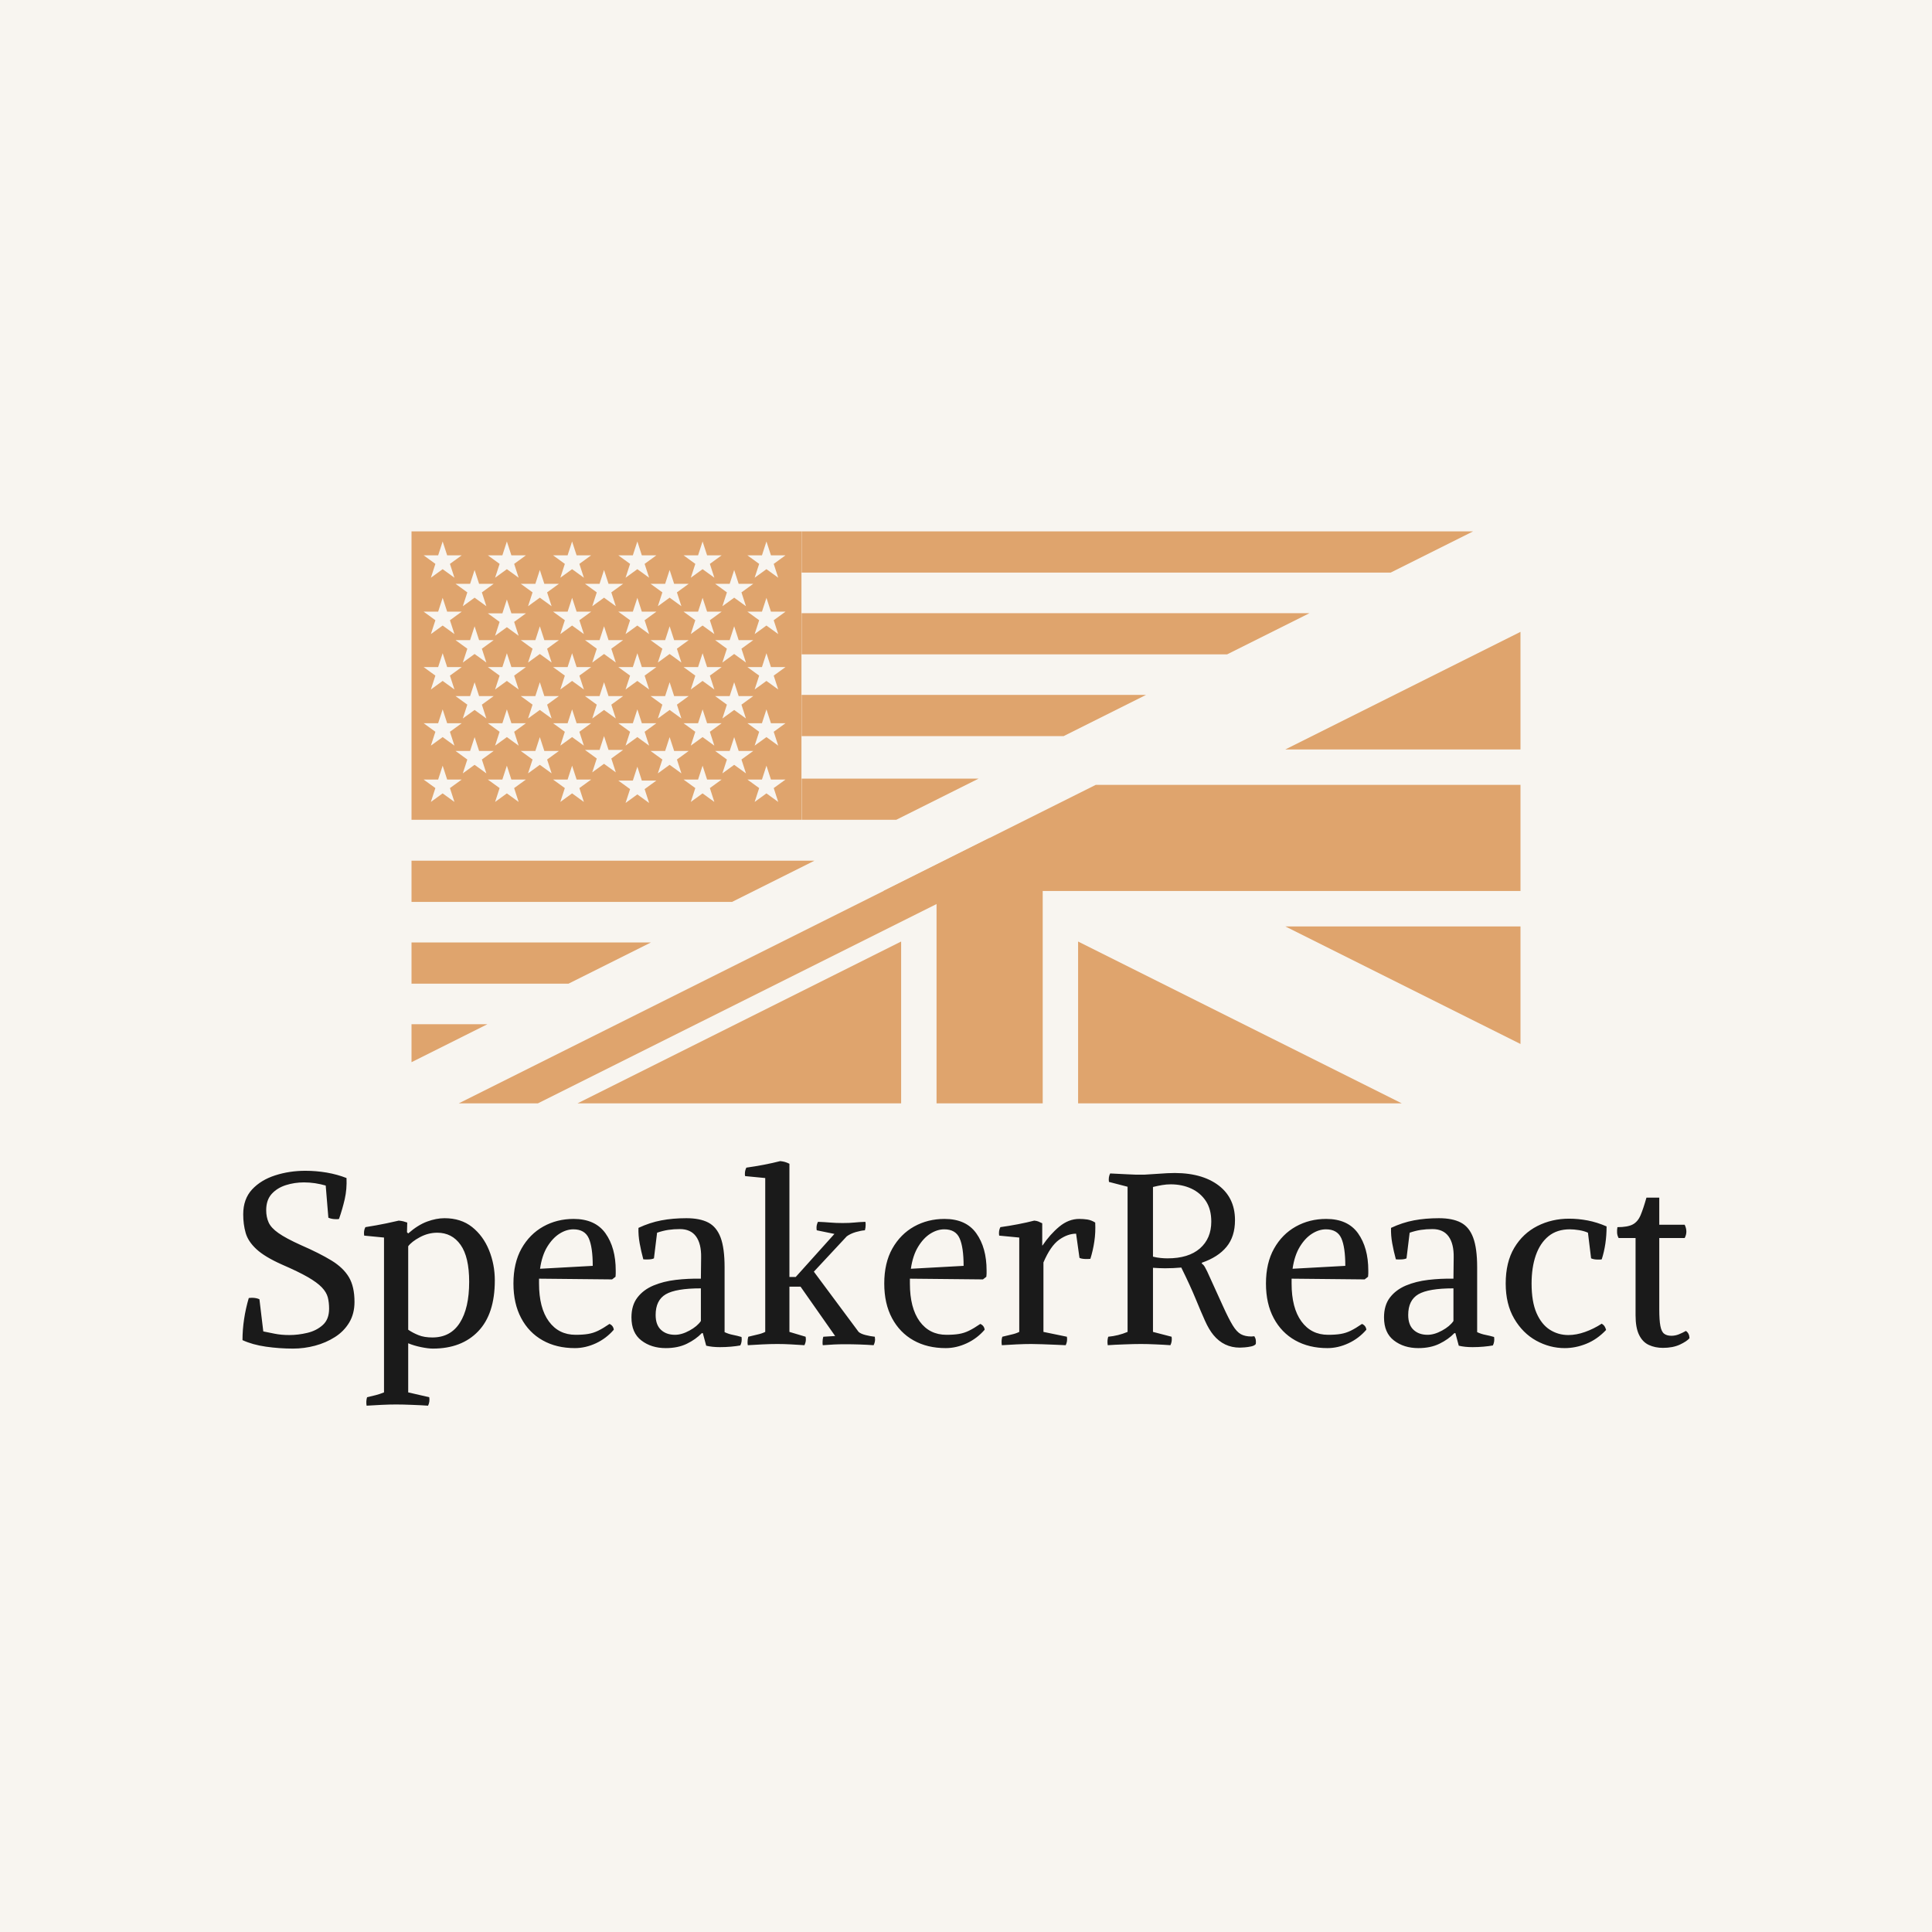 <?xml version="1.0" encoding="utf-8"?>
<svg viewBox="0 0 2000 2000" xmlns="http://www.w3.org/2000/svg">
  <rect width="2000" height="2000" fill="#f8f5f0" transform="matrix(1, 0, 0, 1, 1.4210854715202004e-14, 0)"/>
  <g transform="matrix(0.75, 0, 0, 0.75, 250, 550)">
    <svg viewBox="0 0 396 239" data-background-color="#f8f5f0" preserveAspectRatio="xMidYMid meet" height="1207" width="2000" xmlns="http://www.w3.org/2000/svg">
      <g id="tight-bounds" transform="matrix(1,0,0,1,0.24,0.024)">
        <svg viewBox="0 0 395.52 238.952" height="238.952" width="395.52">
          <g>
            <svg viewBox="0 0 395.52 238.952" height="238.952" width="395.52">
              <g>
                <svg viewBox="0 0 395.52 238.952" height="238.952" width="395.52">
                  <g transform="matrix(1,0,0,1,0,172.107)">
                    <svg viewBox="0 0 395.52 66.846" height="66.846" width="395.52">
                      <g id="textblocktransform">
                        <svg viewBox="0 0 395.52 66.846" height="66.846" width="395.52" id="textblock">
                          <g>
                            <svg viewBox="0 0 395.52 66.846" height="66.846" width="395.52">
                              <g transform="matrix(1,0,0,1,0,0)">
                                <svg width="395.52" viewBox="2.45 -37.8 299.07 50.55" height="66.846" data-palette-color="#1a1a1a">
                                  <path d="M12.9 0.95L12.9 0.95Q10.05 0.95 7.28 0.55 4.5 0.15 2.45-0.8L2.45-0.8Q2.45-2.95 2.78-5.13 3.1-7.3 3.75-9.5L3.75-9.5Q3.9-9.5 4.05-9.53 4.2-9.55 4.4-9.55L4.4-9.55Q5.3-9.55 5.95-9.25L5.95-9.25 6.75-2.6Q7.7-2.4 9.08-2.13 10.45-1.85 12.15-1.85L12.15-1.85Q13.95-1.85 15.85-2.3 17.75-2.75 19.05-3.93 20.35-5.1 20.35-7.3L20.35-7.3Q20.35-8.6 20.08-9.65 19.8-10.7 18.85-11.7 17.9-12.7 15.95-13.83 14-14.95 10.65-16.4L10.65-16.4Q7.05-18 5.33-19.6 3.6-21.2 3.1-22.98 2.6-24.75 2.6-26.8L2.6-26.8Q2.6-29.95 4.42-31.93 6.25-33.9 9.2-34.85 12.15-35.8 15.45-35.8L15.45-35.8Q17.65-35.8 19.85-35.43 22.05-35.05 23.95-34.3L23.95-34.3Q24.05-32 23.58-29.93 23.1-27.85 22.4-25.85L22.4-25.85Q22.25-25.8 22.08-25.8 21.9-25.8 21.75-25.8L21.75-25.8Q20.9-25.8 20.2-26.1L20.2-26.1 19.65-32.75Q18.6-33.05 17.45-33.23 16.3-33.4 15.15-33.4L15.15-33.4Q13.2-33.4 11.4-32.83 9.6-32.25 8.47-31 7.35-29.75 7.35-27.65L7.35-27.65Q7.35-26.25 7.85-25.13 8.35-24 9.88-22.93 11.4-21.85 14.5-20.45L14.5-20.45Q18.4-18.75 20.85-17.25 23.3-15.75 24.45-13.8 25.6-11.85 25.6-8.7L25.6-8.7Q25.6-6.25 24.5-4.42 23.4-2.6 21.55-1.43 19.7-0.25 17.45 0.35 15.2 0.95 12.9 0.95ZM36.5-25.1L36.45-23.1 36.7-22.85Q38.7-24.6 40.6-25.3 42.5-26 44.2-26L44.2-26Q47.6-26 49.9-24.18 52.2-22.35 53.4-19.4 54.6-16.45 54.6-13.15L54.6-13.15Q54.6-6.2 51.17-2.63 47.75 0.95 41.8 0.95L41.8 0.95Q40.85 0.95 39.37 0.65 37.9 0.35 36.7-0.15L36.7-0.15 36.7 10 41.05 11Q41.2 11.95 40.8 12.75L40.8 12.75Q39.45 12.65 37.52 12.58 35.6 12.5 34.2 12.5L34.2 12.5Q32.8 12.5 31.15 12.58 29.5 12.65 28.1 12.75L28.1 12.75Q27.95 11.8 28.2 11L28.2 11Q29.05 10.8 29.95 10.58 30.85 10.35 31.7 10L31.7 10 31.7-22 27.6-22.4Q27.45-23.4 27.85-24.15L27.85-24.15Q28.25-24.2 30.1-24.53 31.95-24.85 34.75-25.5L34.75-25.5Q35.3-25.45 35.7-25.35 36.1-25.25 36.5-25.1L36.5-25.1ZM36.7-20.2L36.7-2.95Q37.65-2.3 38.82-1.83 40-1.35 41.7-1.35L41.7-1.35Q45.45-1.35 47.37-4.38 49.3-7.4 49.3-12.85L49.3-12.85Q49.3-18 47.52-20.5 45.75-23 42.7-23L42.7-23Q40.85-23 39.12-22.08 37.4-21.15 36.7-20.2L36.7-20.2ZM63.74-13.5L63.74-12.5Q63.74-7.45 65.77-4.67 67.8-1.9 71.3-1.9L71.3-1.9Q72.84-1.9 73.89-2.08 74.94-2.25 75.97-2.75 77-3.25 78.3-4.15L78.3-4.15Q79.09-3.8 79.19-2.95L79.19-2.95Q77.64-1.15 75.5-0.15 73.34 0.85 71.14 0.85L71.14 0.85Q67.34 0.85 64.5-0.75 61.64-2.35 60.05-5.35 58.45-8.35 58.45-12.5L58.45-12.5Q58.45-16.75 60.12-19.73 61.8-22.7 64.62-24.28 67.44-25.85 70.89-25.85L70.89-25.85Q75.34-25.85 77.47-22.88 79.59-19.9 79.59-15.2L79.59-15.2Q79.59-14.85 79.59-14.55 79.59-14.25 79.55-13.9L79.55-13.9 78.84-13.35 63.74-13.5ZM70.84-23.7L70.84-23.7Q69.39-23.7 67.97-22.8 66.55-21.9 65.44-20.1 64.34-18.3 63.95-15.55L63.95-15.55 74.84-16.15Q74.84-20 74.02-21.85 73.19-23.7 70.84-23.7ZM89.94 0.85L89.94 0.85Q86.94 0.85 84.89-0.73 82.84-2.3 82.84-5.5L82.84-5.5Q82.84-8 84.07-9.6 85.29-11.2 87.37-12.08 89.44-12.95 91.99-13.25 94.54-13.55 97.19-13.5L97.19-13.5 97.24-17.9Q97.29-20.7 96.19-22.23 95.09-23.75 92.84-23.75L92.84-23.75Q91.59-23.75 90.44-23.58 89.29-23.4 88.14-23L88.14-23 87.49-17.7Q87.09-17.5 86.39-17.48 85.69-17.45 85.29-17.5L85.29-17.5Q84.84-19.15 84.54-20.8 84.24-22.45 84.29-24L84.29-24Q86.64-25.1 89.02-25.55 91.39-26 94.19-26L94.19-26Q96.99-26 98.72-25.1 100.44-24.2 101.27-22 102.09-19.8 102.09-15.85L102.09-15.85 102.09-2.45Q102.94-2.05 103.84-1.88 104.74-1.7 105.59-1.45L105.59-1.45Q105.74-0.5 105.34 0.3L105.34 0.3Q104.54 0.45 103.42 0.55 102.29 0.65 101.14 0.65L101.14 0.65Q99.49 0.65 98.29 0.35L98.29 0.35 97.59-2.25 97.39-2.25Q96.14-0.95 94.29-0.05 92.44 0.85 89.94 0.85ZM91.84-1.9L91.84-1.9Q93.24-1.9 94.84-2.78 96.44-3.65 97.19-4.75L97.19-4.75 97.19-11.5Q92.04-11.5 89.94-10.28 87.84-9.05 87.84-6L87.84-6Q87.84-3.95 88.94-2.93 90.04-1.9 91.84-1.9ZM115.49-37.25L115.49-13.85 116.79-13.85 124.79-22.75 121.14-23.5Q121.09-23.7 121.09-24.05L121.09-24.05Q121.09-24.65 121.39-25.25L121.39-25.25Q122.74-25.2 123.92-25.1 125.09-25 126.49-25L126.49-25Q127.94-25 128.87-25.1 129.79-25.2 131.19-25.25L131.19-25.25Q131.24-25.05 131.24-24.88 131.24-24.7 131.24-24.5L131.24-24.5Q131.24-24.05 131.09-23.5L131.09-23.5Q130.29-23.45 129.19-23.13 128.09-22.8 127.34-22.25L127.34-22.25 120.54-14.95 129.79-2.5Q130.24-2.1 131.22-1.85 132.19-1.6 133.14-1.5L133.14-1.5Q133.14-1.35 133.16-1.23 133.19-1.1 133.19-0.95L133.19-0.95Q133.19-0.35 132.89 0.25L132.89 0.25Q131.44 0.15 129.97 0.1 128.49 0.05 126.94 0.05L126.94 0.05Q125.84 0.05 124.72 0.1 123.59 0.15 122.39 0.25L122.39 0.25Q122.34 0.05 122.34-0.13 122.34-0.3 122.34-0.45L122.34-0.45Q122.34-1 122.49-1.5L122.49-1.5 124.94-1.65 117.79-11.85 115.49-11.85 115.49-2.5 118.84-1.5Q118.84-1.35 118.87-1.23 118.89-1.1 118.89-0.95L118.89-0.95Q118.89-0.35 118.59 0.25L118.59 0.25Q117.24 0.15 115.81 0.08 114.39 0 112.99 0L112.99 0Q111.59 0 109.94 0.08 108.29 0.15 106.89 0.25L106.89 0.25Q106.84 0.05 106.84-0.13 106.84-0.3 106.84-0.45L106.84-0.45Q106.84-1 106.99-1.5L106.99-1.5Q107.94-1.75 108.86-1.95 109.79-2.15 110.49-2.5L110.49-2.5 110.49-34.3 106.34-34.7Q106.29-34.85 106.29-35 106.29-35.15 106.29-35.25L106.29-35.25Q106.29-35.85 106.59-36.45L106.59-36.45Q108.39-36.7 110.22-37.05 112.04-37.4 113.59-37.8L113.59-37.8Q114.09-37.75 114.54-37.63 114.99-37.5 115.49-37.25L115.49-37.25ZM140.39-13.5L140.39-12.5Q140.39-7.45 142.41-4.67 144.44-1.9 147.94-1.9L147.94-1.9Q149.49-1.9 150.54-2.08 151.59-2.25 152.61-2.75 153.64-3.25 154.94-4.15L154.94-4.15Q155.74-3.8 155.84-2.95L155.84-2.95Q154.29-1.15 152.14-0.15 149.99 0.85 147.79 0.85L147.79 0.85Q143.99 0.85 141.14-0.75 138.29-2.35 136.69-5.35 135.09-8.35 135.09-12.5L135.09-12.5Q135.09-16.75 136.76-19.73 138.44-22.7 141.26-24.28 144.09-25.85 147.54-25.85L147.54-25.85Q151.99-25.85 154.11-22.88 156.24-19.9 156.24-15.2L156.24-15.2Q156.24-14.85 156.24-14.55 156.24-14.25 156.19-13.9L156.19-13.9 155.49-13.35 140.39-13.5ZM147.49-23.7L147.49-23.7Q146.04-23.7 144.61-22.8 143.19-21.9 142.09-20.1 140.99-18.3 140.59-15.55L140.59-15.55 151.49-16.15Q151.49-20 150.66-21.85 149.84-23.7 147.49-23.7ZM167.99-16.85L167.99-2.5 172.84-1.5Q172.99-0.55 172.59 0.25L172.59 0.25Q171.69 0.2 170.36 0.15 169.04 0.1 167.74 0.05 166.44 0 165.49 0L165.49 0Q164.09 0 162.44 0.08 160.79 0.15 159.39 0.25L159.39 0.25Q159.24-0.7 159.49-1.5L159.49-1.5Q160.44-1.75 161.36-1.95 162.29-2.15 162.99-2.5L162.99-2.5 162.99-22 158.84-22.4Q158.69-23.4 159.09-24.15L159.09-24.15Q160.89-24.4 162.71-24.75 164.54-25.1 166.09-25.5L166.09-25.5Q166.59-25.45 166.91-25.33 167.24-25.2 167.74-24.95L167.74-24.95 167.74-20.4 167.79-20.35Q169.34-22.65 171.26-24.25 173.19-25.85 175.39-25.85L175.39-25.85Q176.24-25.85 177.06-25.73 177.89-25.6 178.69-25.1L178.69-25.1Q178.79-23.05 178.51-21.2 178.24-19.35 177.69-17.6L177.69-17.6Q177.34-17.55 176.59-17.57 175.84-17.6 175.44-17.8L175.44-17.8 174.74-22.8Q172.99-22.8 171.21-21.53 169.44-20.25 167.99-16.85L167.99-16.85ZM190.63-15.75L190.63-2.5 194.48-1.5Q194.63-0.55 194.23 0.25L194.23 0.25Q192.88 0.15 191.21 0.08 189.53 0 188.13 0L188.13 0Q186.73 0 184.71 0.08 182.68 0.15 181.28 0.25L181.28 0.25Q181.13-0.7 181.38-1.5L181.38-1.5Q182.43-1.6 183.43-1.85 184.43-2.1 185.38-2.5L185.38-2.5 185.38-32.5 181.53-33.5Q181.38-34.45 181.78-35.25L181.78-35.25Q183.13-35.2 185.21-35.08 187.28-34.95 188.88-35L188.88-35 193.58-35.3Q200.03-35.65 203.81-33.05 207.58-30.45 207.58-25.6L207.58-25.6Q207.58-22.2 205.83-20.08 204.08-17.95 200.73-16.8L200.73-16.8 200.73-16.6Q201.08-16.4 201.36-15.9 201.63-15.4 201.83-15L201.83-15Q203.83-10.6 205.06-7.9 206.28-5.2 207.11-3.85 207.93-2.5 208.81-2.02 209.68-1.55 210.98-1.55L210.98-1.55 211.58-1.6Q211.83-1.2 211.88-0.8 211.93-0.4 211.88 0L211.88 0Q211.63 0.35 210.93 0.5 210.23 0.65 209.56 0.7 208.88 0.75 208.58 0.75L208.58 0.75Q205.28 0.75 203.13-1.85L203.13-1.85Q202.18-3 201.36-4.85 200.53-6.7 199.43-9.38 198.33-12.05 196.48-15.8L196.48-15.8Q194.83-15.65 193.13-15.65L193.13-15.65Q192.48-15.65 191.86-15.68 191.23-15.7 190.63-15.75L190.63-15.75ZM202.68-25.3L202.68-25.3Q202.68-27.85 201.56-29.55 200.43-31.25 198.53-32.13 196.63-33 194.28-33L194.28-33Q193.43-33 192.53-32.85 191.63-32.7 190.63-32.45L190.63-32.45 190.63-18.05Q191.43-17.85 192.18-17.78 192.93-17.7 193.63-17.7L193.63-17.7Q197.98-17.7 200.33-19.75 202.68-21.8 202.68-25.3ZM219.28-13.5L219.28-12.5Q219.28-7.45 221.31-4.67 223.33-1.9 226.83-1.9L226.83-1.9Q228.38-1.9 229.43-2.08 230.48-2.25 231.51-2.75 232.53-3.25 233.83-4.15L233.83-4.15Q234.63-3.8 234.73-2.95L234.73-2.95Q233.18-1.15 231.03-0.15 228.88 0.85 226.68 0.85L226.68 0.85Q222.88 0.85 220.03-0.75 217.18-2.35 215.58-5.35 213.98-8.35 213.98-12.5L213.98-12.5Q213.98-16.75 215.66-19.73 217.33-22.7 220.16-24.28 222.98-25.85 226.43-25.85L226.43-25.85Q230.88-25.85 233.01-22.88 235.13-19.9 235.13-15.2L235.13-15.2Q235.13-14.85 235.13-14.55 235.13-14.25 235.08-13.9L235.08-13.9 234.38-13.35 219.28-13.5ZM226.38-23.7L226.38-23.7Q224.93-23.7 223.51-22.8 222.08-21.9 220.98-20.1 219.88-18.3 219.48-15.55L219.48-15.55 230.38-16.15Q230.38-20 229.56-21.85 228.73-23.7 226.38-23.7ZM245.48 0.85L245.48 0.85Q242.48 0.85 240.43-0.73 238.38-2.3 238.38-5.5L238.38-5.5Q238.38-8 239.6-9.6 240.83-11.2 242.9-12.08 244.98-12.95 247.53-13.25 250.08-13.55 252.73-13.5L252.73-13.5 252.78-17.9Q252.83-20.7 251.73-22.23 250.63-23.75 248.38-23.75L248.38-23.75Q247.13-23.75 245.98-23.58 244.83-23.4 243.68-23L243.68-23 243.03-17.7Q242.63-17.5 241.93-17.48 241.23-17.45 240.83-17.5L240.83-17.5Q240.38-19.15 240.08-20.8 239.78-22.45 239.83-24L239.83-24Q242.18-25.1 244.55-25.55 246.93-26 249.73-26L249.73-26Q252.53-26 254.25-25.1 255.98-24.2 256.8-22 257.63-19.8 257.63-15.85L257.63-15.85 257.63-2.45Q258.48-2.05 259.38-1.88 260.28-1.7 261.13-1.45L261.13-1.45Q261.28-0.5 260.88 0.3L260.88 0.3Q260.08 0.45 258.95 0.55 257.83 0.65 256.68 0.65L256.68 0.65Q255.03 0.65 253.83 0.35L253.83 0.35 253.13-2.25 252.93-2.25Q251.68-0.95 249.83-0.05 247.98 0.85 245.48 0.85ZM247.38-1.9L247.38-1.9Q248.78-1.9 250.38-2.78 251.98-3.65 252.73-4.75L252.73-4.75 252.73-11.5Q247.58-11.5 245.48-10.28 243.38-9.05 243.38-6L243.38-6Q243.38-3.95 244.48-2.93 245.58-1.9 247.38-1.9ZM281.18-17.7L280.53-23Q279.78-23.35 278.7-23.53 277.63-23.7 276.78-23.7L276.78-23.7Q274.13-23.7 272.38-22.28 270.63-20.85 269.75-18.32 268.88-15.8 268.88-12.5L268.88-12.5Q268.88-8.75 269.9-6.4 270.93-4.05 272.65-2.95 274.38-1.85 276.48-1.85L276.48-1.85Q278.13-1.85 279.9-2.48 281.68-3.1 283.38-4.2L283.38-4.2Q283.78-3.95 283.98-3.63 284.18-3.3 284.28-2.9L284.28-2.9Q282.43-0.95 280.2-0.05 277.98 0.85 275.73 0.85L275.73 0.85Q272.63 0.85 269.82-0.7 267.03-2.25 265.28-5.25 263.53-8.25 263.53-12.5L263.53-12.5Q263.53-16.9 265.3-19.88 267.07-22.85 270.07-24.38 273.07-25.9 276.63-25.9L276.63-25.9Q278.53-25.9 280.48-25.53 282.43-25.15 284.38-24.3L284.38-24.3Q284.38-20.6 283.38-17.5L283.38-17.5Q283.18-17.45 282.98-17.45 282.78-17.45 282.57-17.45L282.57-17.45Q282.23-17.45 281.88-17.5 281.53-17.55 281.18-17.7L281.18-17.7ZM296.02 0.8L296.02 0.8Q294.42 0.8 293.12 0.2 291.82-0.4 291.1-1.88 290.37-3.35 290.37-5.95L290.37-5.95 290.37-21.9 286.87-21.9Q286.57-22.45 286.55-23.03 286.52-23.6 286.62-24.15L286.62-24.15Q288.72-24.15 289.77-24.7 290.82-25.25 291.4-26.6 291.97-27.95 292.62-30.25L292.62-30.25 295.27-30.25 295.27-24.65 300.52-24.65Q301.22-23.2 300.52-21.9L300.52-21.9 295.27-21.9 295.27-7.2Q295.27-4.9 295.5-3.73 295.72-2.55 296.27-2.13 296.82-1.7 297.77-1.7L297.77-1.7Q298.57-1.7 299.32-2 300.07-2.3 300.77-2.7L300.77-2.7Q301.47-2.25 301.52-1.2L301.52-1.2Q300.97-0.55 299.52 0.13 298.07 0.8 296.02 0.8Z" opacity="1" transform="matrix(1,0,0,1,0,0)" fill="#1a1a1a" class="wordmark-text-0" data-fill-palette-color="primary" id="text-0"/>
                                </svg>
                              </g>
                            </svg>
                          </g>
                        </svg>
                      </g>
                    </svg>
                  </g>
                  <g transform="matrix(1,0,0,1,46.213,0)">
                    <svg viewBox="0 0 303.095 156.326" height="156.326" width="303.095">
                      <g>
                        <svg xmlns="http://www.w3.org/2000/svg" version="1.1" x="0" y="0" viewBox="1.351 24.908 97.298 50.183" enable-background="new 0 0 100 100" height="156.326" width="303.095" class="icon-icon-0" data-fill-palette-color="accent" id="icon-0">
                          <g fill="#dfa46d" data-fill-palette-color="accent">
                            <g fill="#dfa46d" data-fill-palette-color="accent">
                              <g fill="#dfa46d" data-fill-palette-color="accent">
                                <g fill="#dfa46d" data-fill-palette-color="accent">
                                  <polygon points="12.439,75.091 52.073,55.275 52.073,51.804 5.496,75.091     " fill="#dfa46d" data-fill-palette-color="accent"/>
                                  <g fill="#dfa46d" data-fill-palette-color="accent">
                                    <polygon points="15.913,75.091 44.309,75.091 44.309,60.892      " fill="#dfa46d" data-fill-palette-color="accent"/>
                                    <polygon points="59.835,75.091 88.234,75.091 59.835,60.892      " fill="#dfa46d" data-fill-palette-color="accent"/>
                                  </g>
                                  <g fill="#dfa46d" data-fill-palette-color="accent">
                                    <polygon points="98.649,69.882 98.649,59.566 78.017,59.566      " fill="#dfa46d" data-fill-palette-color="accent"/>
                                    <polygon points="98.647,33.723 78.012,44.041 98.649,44.041      " fill="#dfa46d" data-fill-palette-color="accent"/>
                                  </g>
                                  <polygon points="42.758,56.46 47.416,56.46 47.416,75.091 56.73,75.091 56.73,56.46 98.649,56.46 98.649,47.146 61.386,47.146           " fill="#dfa46d" data-fill-palette-color="accent"/>
                                </g>
                              </g>
                            </g>
                            <g fill="#dfa46d" data-fill-palette-color="accent">
                              <g fill="#dfa46d" data-fill-palette-color="accent">
                                <path d="M1.351 24.908V50.213H35.563V24.908zM29.661 28.294L30.055 29.509H31.333L30.299 30.259 30.695 31.474 29.662 30.724 28.628 31.474 29.024 30.259 27.991 29.509H29.267zM30.693 36.415L29.66 35.664 28.626 36.415 29.022 35.201 27.989 34.449H29.266L29.661 33.234 30.055 34.449H31.333L30.299 35.201zM30.693 41.324L29.66 40.574 28.626 41.324 29.022 40.109 27.989 39.359H29.266L29.661 38.144 30.055 39.359H31.333L30.299 40.109zM27.92 43.705L26.888 42.955 25.855 43.705 26.25 42.49 25.217 41.738H26.493L26.889 40.524 27.284 41.738H28.56L27.528 42.49zM25.03 41.324L23.997 40.574 22.964 41.324 23.36 40.109 22.326 39.359H23.603L23.998 38.144 24.394 39.359H25.67L24.638 40.109zM22.198 43.705L21.165 42.955 20.131 43.705 20.527 42.49 19.494 41.738H20.771L21.166 40.524 21.56 41.738H22.837L21.804 42.49zM19.275 41.324L18.242 40.574 17.209 41.324 17.605 40.109 16.571 39.359H17.848L18.243 38.144 18.638 39.359H19.916L18.882 40.109zM16.474 43.705L15.44 42.955 14.408 43.705 14.803 42.49 13.77 41.738H15.047L15.441 40.524 15.837 41.738H17.113L16.08 42.49zM13.643 41.324L12.609 40.574 11.575 41.324 11.971 40.109 10.938 39.359H12.216L12.61 38.144 13.005 39.359H14.282L13.249 40.109zM10.75 43.705L9.718 42.955 8.685 43.705 9.08 42.49 8.047 41.738H9.324L9.719 40.524 10.114 41.738H11.391L10.358 42.49zM7.918 41.324L6.885 40.574 5.852 41.324 6.247 40.109 5.213 39.359H6.491L6.886 38.144 7.282 39.359H8.559L7.525 40.109zM5.212 34.449H6.49L6.885 33.234 7.281 34.449H8.558L7.524 35.201 7.919 36.415 6.886 35.664 5.853 36.415 6.248 35.201zM27.92 33.917L26.888 33.167 25.855 33.917 26.25 32.702 25.217 31.95H26.493L26.889 30.737 27.284 31.95H28.56L27.528 32.702zM27.92 38.779L26.888 38.027 25.855 38.779 26.25 37.562 25.217 36.812H26.493L26.889 35.597 27.284 36.812H28.56L27.528 37.562zM25.668 34.449L24.636 35.201 25.03 36.415 23.997 35.664 22.964 36.415 23.36 35.201 22.326 34.449H23.603L23.998 33.234 24.394 34.449zM22.198 38.779L21.165 38.027 20.131 38.779 20.527 37.562 19.494 36.812H20.771L21.166 35.597 21.56 36.812H22.837L21.804 37.562zM21.802 32.703L22.198 33.918 21.165 33.168 20.131 33.918 20.527 32.703 19.494 31.951H20.771L21.166 30.738 21.56 31.951H22.837zM19.915 34.449L18.881 35.201 19.276 36.415 18.243 35.664 17.21 36.415 17.606 35.201 16.572 34.449H17.849L18.244 33.234 18.639 34.449zM16.474 38.779L15.44 38.027 14.408 38.779 14.803 37.562 13.77 36.812H15.047L15.441 35.597 15.837 36.812H17.113L16.08 37.562zM16.079 32.703L16.475 33.918 15.441 33.168 14.409 33.918 14.804 32.703 13.771 31.951H15.048L15.442 30.738 15.838 31.951H17.114zM14.282 34.449L13.249 35.201 13.645 36.415 12.611 35.664 11.576 36.415 11.972 35.201 10.939 34.449H12.217L12.611 33.234 13.006 34.449zM10.75 38.779L9.718 38.027 8.685 38.779 9.08 37.562 8.047 36.812H9.324L9.719 35.597 10.114 36.812H11.391L10.358 37.562zM10.356 32.849L10.75 34.064 9.718 33.314 8.685 34.064 9.08 32.849 8.047 32.099H9.324L9.719 30.884 10.114 32.099H11.391zM26.493 27.008L26.889 25.794 27.284 27.008H28.56L27.528 27.759 27.922 28.973 26.89 28.223 25.857 28.973 26.252 27.759 25.219 27.008zM23.997 28.294L24.393 29.509H25.669L24.637 30.259 25.031 31.474 23.998 30.724 22.965 31.474 23.361 30.259 22.327 29.509H23.604zM20.77 27.008L21.165 25.794 21.559 27.008H22.836L21.803 27.759 22.199 28.973 21.166 28.223 20.132 28.973 20.528 27.759 19.495 27.008zM18.242 28.294L18.637 29.509H19.915L18.881 30.259 19.276 31.474 18.243 30.724 17.21 31.474 17.606 30.259 16.572 29.509H17.849zM15.046 27.008L15.44 25.794 15.836 27.008H17.112L16.079 27.759 16.475 28.973 15.441 28.223 14.409 28.973 14.804 27.759 13.771 27.008zM12.609 28.294L13.004 29.509H14.281L13.248 30.259 13.644 31.474 12.61 30.724 11.576 31.474 11.972 30.259 10.939 29.509H12.217zM9.323 27.008L9.718 25.794 10.113 27.008H11.39L10.357 27.759 10.751 28.973 9.719 28.223 8.686 28.973 9.081 27.759 8.048 27.008zM6.885 28.294L7.281 29.509H8.558L7.524 30.259 7.919 31.474 6.886 30.724 5.853 31.474 6.248 30.259 5.214 29.509H6.492zM3.689 27.008L4.084 25.794 4.479 27.008H5.757L4.723 27.759 5.118 28.973 4.085 28.223 3.052 28.973 3.447 27.759 2.415 27.008zM3.689 31.951L4.084 30.738 4.479 31.951H5.757L4.723 32.703 5.118 33.918 4.085 33.168 3.052 33.918 3.447 32.703 2.415 31.951zM3.689 36.812L4.084 35.597 4.479 36.812H5.757L4.723 37.562 5.118 38.779 4.085 38.027 3.05 38.779 3.445 37.562 2.413 36.812zM3.689 41.738L4.084 40.524 4.479 41.738H5.757L4.722 42.49 5.117 43.705 4.084 42.955 3.051 43.705 3.446 42.49 2.414 41.738zM5.117 48.645L4.084 47.894 3.05 48.645 3.445 47.429 2.413 46.68H3.689L4.084 45.464 4.479 46.68H5.757L4.723 47.429zM6.885 45.388L5.852 46.139 6.247 44.924 5.213 44.173H6.491L6.886 42.959 7.282 44.173H8.559L7.525 44.924 7.92 46.139zM10.75 48.645L9.718 47.894 8.685 48.645 9.08 47.429 8.045 46.68H9.322L9.717 45.464 10.112 46.68H11.389L10.356 47.429zM12.609 45.388L11.575 46.139 11.971 44.924 10.938 44.173H12.216L12.61 42.959 13.005 44.173H14.282L13.249 44.924 13.645 46.139zM16.474 48.645L15.44 47.894 14.408 48.645 14.803 47.429 13.77 46.68H15.047L15.441 45.464 15.837 46.68H17.113L16.08 47.429zM18.242 45.299L17.209 46.05 17.605 44.835 16.571 44.083H17.848L18.243 42.869 18.638 44.083H19.916L18.882 44.835 19.277 46.05zM22.198 48.735L21.165 47.984 20.131 48.735 20.527 47.519 19.494 46.769H20.771L21.166 45.554 21.56 46.769H22.837L21.804 47.519zM23.997 45.388L22.964 46.14 23.36 44.924 22.326 44.173H23.603L23.998 42.959 24.394 44.173H25.67L24.638 44.924 25.032 46.14zM27.92 48.645L26.888 47.894 25.855 48.645 26.25 47.429 25.217 46.68H26.493L26.889 45.464 27.284 46.68H28.56L27.528 47.429zM29.661 45.388L28.627 46.14 29.023 44.924 27.99 44.173H29.266L29.662 42.959 30.056 44.173H31.334L30.3 44.924 30.696 46.14zM33.525 48.645L32.491 47.894 31.457 48.645 31.853 47.429 30.82 46.68H32.098L32.492 45.464 32.887 46.68H34.164L33.131 47.429zM33.129 42.49L33.525 43.705 32.491 42.955 31.457 43.705 31.853 42.49 30.82 41.738H32.098L32.492 40.524 32.887 41.738H34.164zM33.129 37.562L33.525 38.779 32.491 38.027 31.457 38.779 31.853 37.562 30.82 36.812H32.098L32.492 35.597 32.887 36.812H34.164zM33.129 32.703L33.525 33.918 32.491 33.168 31.457 33.918 31.853 32.703 30.82 31.951H32.098L32.492 30.738 32.887 31.951H34.164zM33.129 27.759L33.525 28.973 32.491 28.223 31.457 28.973 31.853 27.759 30.82 27.008H32.098L32.492 25.794 32.887 27.008H34.164z" fill="#dfa46d" data-fill-palette-color="accent"/>
                                <polygon points="8.01,68.148 1.351,68.148 1.351,71.478    " fill="#dfa46d" data-fill-palette-color="accent"/>
                                <polygon points="1.351,60.974 1.351,64.589 15.127,64.589 22.357,60.974    " fill="#dfa46d" data-fill-palette-color="accent"/>
                                <polygon points="1.351,53.8 1.351,57.416 29.473,57.416 36.704,53.8    " fill="#dfa46d" data-fill-palette-color="accent"/>
                                <polygon points="35.584,46.597 35.584,50.212 43.88,50.212 51.109,46.597    " fill="#dfa46d" data-fill-palette-color="accent"/>
                                <polygon points="35.579,39.256 35.579,42.872 58.561,42.872 65.791,39.256    " fill="#dfa46d" data-fill-palette-color="accent"/>
                                <polygon points="35.579,32.083 35.579,35.697 72.909,35.697 80.139,32.083    " fill="#dfa46d" data-fill-palette-color="accent"/>
                              </g>
                            </g>
                            <polygon points="87.259,28.522 94.489,24.908 35.579,24.908 35.579,28.522  " fill="#dfa46d" data-fill-palette-color="accent"/>
                          </g>
                        </svg>
                      </g>
                    </svg>
                  </g>
                  <g/>
                </svg>
              </g>
            </svg>
          </g>
          <defs/>
        </svg>
      </g>
    </svg>
  </g>
</svg>